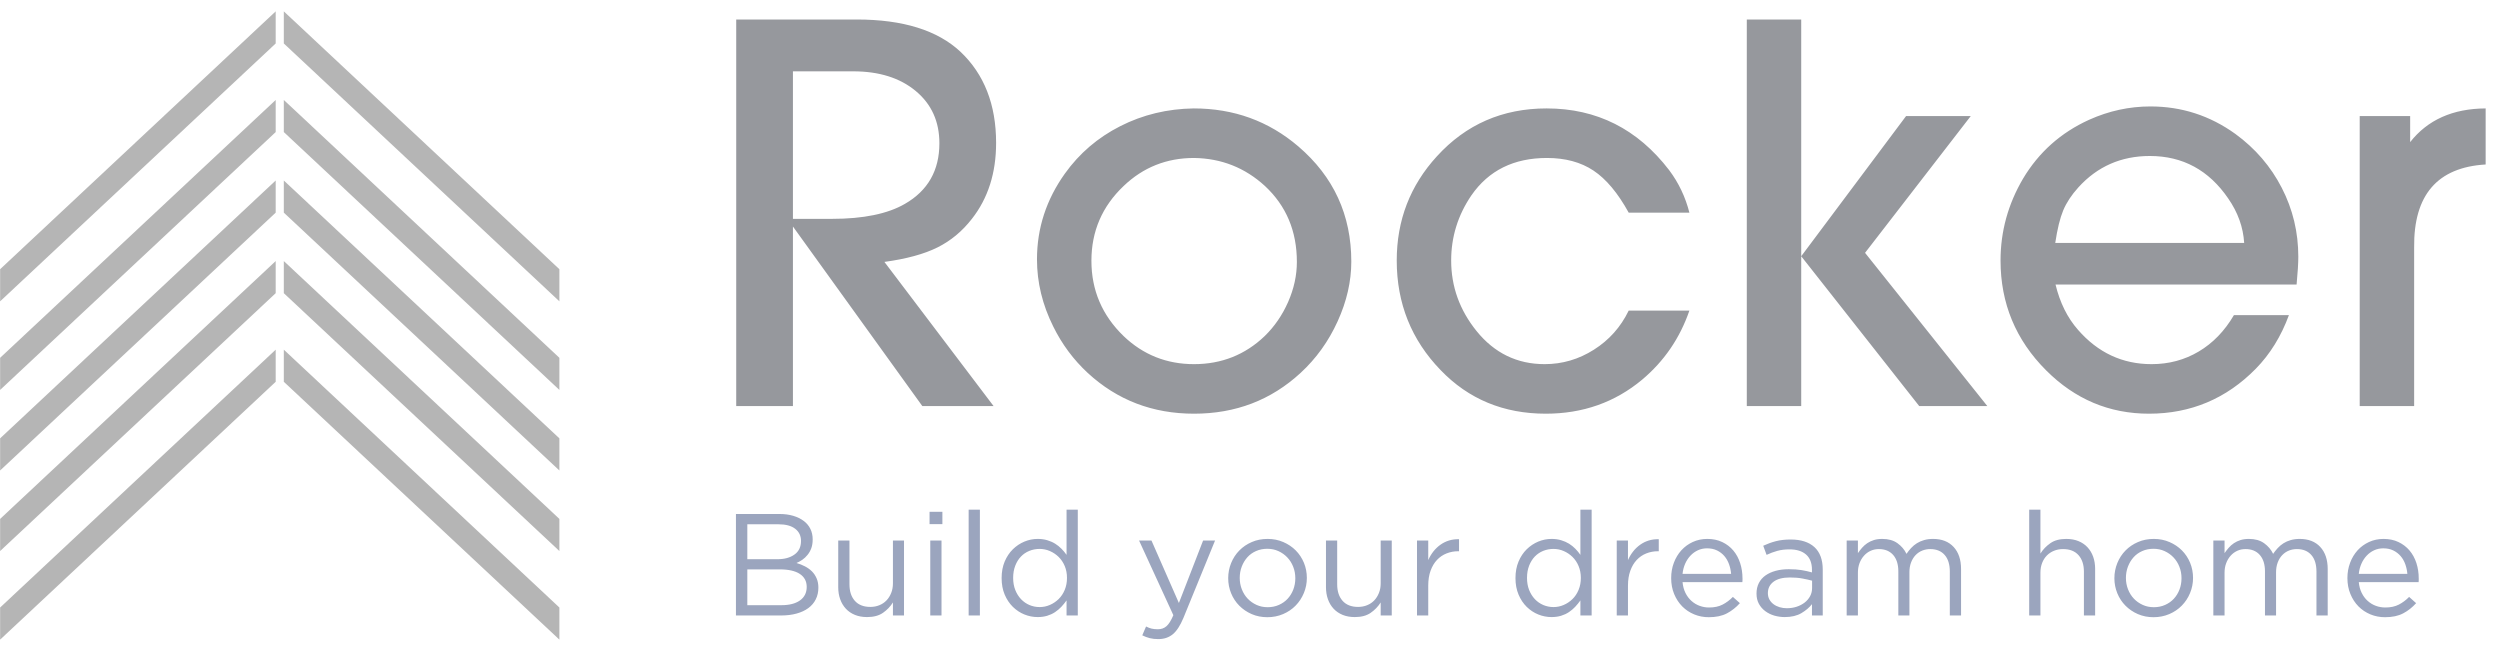 <svg width="111" height="29" viewBox="0 0 111 29" fill="none" xmlns="http://www.w3.org/2000/svg">
<g opacity="0.5">
<path d="M35.206 18.028V10.057L40.95 18.028H44.114L39.268 11.629C40.246 11.495 41.031 11.281 41.621 10.987C42.211 10.694 42.722 10.271 43.152 9.717C43.869 8.804 44.227 7.681 44.227 6.348C44.227 4.646 43.7 3.297 42.646 2.299C41.625 1.344 40.09 0.866 38.04 0.866H32.688V18.028H35.206ZM36.94 9.717H35.206V3.167H37.876C39.032 3.167 39.959 3.458 40.659 4.041C41.359 4.623 41.709 5.396 41.709 6.36C41.709 7.567 41.199 8.464 40.179 9.051C39.411 9.495 38.331 9.717 36.94 9.717ZM53.014 18.368C54.861 18.368 56.438 17.764 57.746 16.557C58.437 15.92 58.986 15.158 59.39 14.269C59.795 13.38 59.998 12.496 59.998 11.616C59.998 9.546 59.213 7.84 57.644 6.499C56.328 5.375 54.781 4.814 53.001 4.814C51.828 4.831 50.742 5.093 49.743 5.6C48.743 6.107 47.923 6.809 47.282 7.706C46.456 8.862 46.042 10.132 46.042 11.515C46.042 12.538 46.283 13.531 46.763 14.495C47.151 15.283 47.662 15.971 48.294 16.557C49.602 17.764 51.175 18.368 53.014 18.368ZM53.014 16.168C51.799 16.168 50.757 15.753 49.889 14.923C48.935 14.001 48.459 12.886 48.459 11.578C48.459 10.271 48.935 9.164 49.889 8.259C50.757 7.429 51.799 7.014 53.014 7.014C54.228 7.031 55.278 7.446 56.164 8.259C57.109 9.139 57.581 10.262 57.581 11.629C57.581 12.224 57.452 12.815 57.195 13.402C56.938 13.988 56.59 14.495 56.151 14.923C55.283 15.753 54.237 16.168 53.014 16.168ZM68.632 18.368C70.277 18.368 71.702 17.865 72.909 16.859C73.887 16.038 74.587 15.015 75.009 13.791H72.314C71.96 14.521 71.445 15.099 70.77 15.526C70.096 15.954 69.366 16.168 68.582 16.168C67.359 16.168 66.35 15.677 65.558 14.697C64.807 13.766 64.432 12.723 64.432 11.566C64.432 10.518 64.731 9.554 65.33 8.674C66.097 7.567 67.215 7.014 68.683 7.014C69.501 7.014 70.191 7.201 70.751 7.574C71.312 7.947 71.833 8.569 72.314 9.441H75.009C74.832 8.745 74.532 8.116 74.111 7.555C72.71 5.728 70.897 4.814 68.67 4.814C66.713 4.814 65.09 5.522 63.799 6.939C62.61 8.238 62.015 9.78 62.015 11.566C62.015 13.469 62.664 15.091 63.963 16.432C65.203 17.723 66.76 18.368 68.632 18.368ZM79.974 11.377L85.212 18.028H88.236L82.808 11.226L87.502 5.153H84.63L79.974 11.377ZM79.974 11.377V0.866H77.558V18.028H79.974V11.377ZM95.415 18.368C97.271 18.368 98.853 17.701 100.16 16.369C100.793 15.723 101.282 14.931 101.628 13.992H99.186C98.773 14.697 98.252 15.235 97.623 15.608C96.995 15.981 96.297 16.168 95.529 16.168C94.239 16.168 93.151 15.661 92.265 14.646C91.793 14.11 91.46 13.439 91.266 12.634H101.969C102.02 12.09 102.045 11.679 102.045 11.402C102.045 10.313 101.801 9.292 101.311 8.341C100.822 7.389 100.135 6.591 99.249 5.945C98.119 5.132 96.862 4.726 95.479 4.726C94.543 4.726 93.636 4.923 92.759 5.317C91.502 5.887 90.523 6.759 89.823 7.932C89.157 9.064 88.824 10.275 88.824 11.566C88.824 13.469 89.499 15.095 90.848 16.444C92.13 17.727 93.653 18.368 95.415 18.368ZM99.641 10.786H91.253C91.346 10.166 91.464 9.684 91.607 9.34C91.751 8.997 91.974 8.657 92.278 8.322C93.121 7.391 94.18 6.926 95.454 6.926C96.913 6.926 98.073 7.555 98.933 8.812C99.363 9.432 99.599 10.091 99.641 10.786ZM107.188 18.028V10.987C107.162 8.657 108.221 7.429 110.363 7.303V4.814C108.904 4.822 107.787 5.321 107.011 6.31V5.153H104.771V18.028H107.188Z" fill="#2D313C"/>
<path opacity="0.8" d="M34.69 27.327C34.937 27.327 35.161 27.299 35.364 27.243C35.567 27.188 35.741 27.107 35.886 27.002C36.03 26.897 36.142 26.767 36.219 26.613C36.297 26.458 36.336 26.284 36.336 26.091C36.336 25.937 36.31 25.799 36.258 25.679C36.206 25.559 36.137 25.456 36.051 25.37C35.964 25.284 35.862 25.21 35.743 25.148C35.624 25.086 35.498 25.035 35.364 24.997C35.455 24.958 35.542 24.91 35.627 24.852C35.711 24.794 35.787 24.722 35.856 24.636C35.926 24.55 35.981 24.452 36.022 24.34C36.063 24.229 36.083 24.098 36.083 23.947C36.083 23.776 36.049 23.62 35.98 23.481C35.91 23.341 35.811 23.223 35.682 23.127C35.552 23.03 35.397 22.955 35.215 22.901C35.034 22.848 34.831 22.821 34.606 22.821H32.676V27.327H34.69ZM34.522 24.829H33.181V23.278H34.561C34.885 23.278 35.133 23.344 35.306 23.477C35.479 23.61 35.565 23.791 35.565 24.018C35.565 24.284 35.468 24.486 35.273 24.623C35.079 24.761 34.829 24.829 34.522 24.829ZM34.703 26.87H33.181V25.28H34.613C35.01 25.28 35.31 25.348 35.513 25.483C35.716 25.618 35.818 25.81 35.818 26.059C35.818 26.316 35.718 26.516 35.52 26.658C35.321 26.799 35.049 26.87 34.703 26.87ZM38.499 27.398C38.789 27.398 39.024 27.335 39.206 27.208C39.387 27.081 39.534 26.928 39.646 26.748V27.327H40.138V23.999H39.646V25.904C39.646 26.059 39.62 26.201 39.568 26.329C39.517 26.458 39.446 26.569 39.358 26.661C39.269 26.753 39.163 26.824 39.04 26.873C38.917 26.923 38.785 26.947 38.642 26.947C38.344 26.947 38.115 26.857 37.955 26.677C37.795 26.497 37.716 26.252 37.716 25.943V23.999H37.217V26.065C37.217 26.263 37.246 26.443 37.304 26.606C37.363 26.769 37.447 26.91 37.557 27.028C37.667 27.146 37.801 27.237 37.959 27.301C38.116 27.366 38.297 27.398 38.499 27.398ZM41.842 23.271V22.724H41.272V23.271H41.842ZM41.803 27.327V23.999H41.304V27.327H41.803ZM43.507 27.327V22.628H43.008V27.327H43.507ZM46.072 27.398C46.228 27.398 46.369 27.379 46.496 27.34C46.624 27.301 46.739 27.248 46.843 27.179C46.947 27.11 47.041 27.031 47.125 26.941C47.209 26.851 47.286 26.756 47.355 26.658V27.327H47.854V22.628H47.355V24.636C47.29 24.542 47.215 24.452 47.131 24.366C47.047 24.28 46.953 24.205 46.849 24.14C46.746 24.076 46.629 24.025 46.5 23.986C46.37 23.947 46.228 23.928 46.072 23.928C45.869 23.928 45.673 23.968 45.483 24.047C45.293 24.127 45.122 24.24 44.971 24.388C44.82 24.536 44.699 24.718 44.608 24.932C44.517 25.147 44.472 25.392 44.472 25.666C44.472 25.941 44.517 26.186 44.608 26.4C44.699 26.615 44.82 26.796 44.971 26.944C45.122 27.092 45.293 27.205 45.483 27.282C45.673 27.359 45.869 27.398 46.072 27.398ZM46.163 26.954C46.003 26.954 45.852 26.924 45.709 26.864C45.567 26.803 45.442 26.717 45.334 26.603C45.226 26.489 45.14 26.353 45.078 26.194C45.015 26.035 44.984 25.857 44.984 25.66C44.984 25.458 45.015 25.277 45.078 25.116C45.14 24.955 45.225 24.82 45.331 24.71C45.436 24.601 45.56 24.517 45.703 24.459C45.846 24.401 45.999 24.372 46.163 24.372C46.318 24.372 46.468 24.403 46.613 24.466C46.758 24.528 46.887 24.615 47.002 24.726C47.116 24.838 47.207 24.973 47.274 25.132C47.341 25.291 47.374 25.467 47.374 25.66C47.374 25.853 47.341 26.03 47.274 26.191C47.207 26.352 47.116 26.488 47.002 26.6C46.887 26.711 46.758 26.798 46.613 26.86C46.468 26.923 46.318 26.954 46.163 26.954ZM51.429 28.376C51.68 28.376 51.893 28.306 52.068 28.164C52.242 28.022 52.401 27.78 52.544 27.436L53.949 23.999H53.418L52.343 26.773L51.125 23.999H50.574L52.097 27.314C51.997 27.55 51.896 27.713 51.792 27.803C51.689 27.894 51.561 27.939 51.41 27.939C51.302 27.939 51.208 27.929 51.128 27.91C51.048 27.89 50.967 27.859 50.885 27.816L50.717 28.209C50.829 28.265 50.941 28.307 51.054 28.335C51.166 28.363 51.291 28.376 51.429 28.376ZM56.269 27.404C56.519 27.404 56.752 27.358 56.968 27.266C57.184 27.174 57.37 27.048 57.525 26.889C57.681 26.73 57.803 26.545 57.891 26.332C57.98 26.12 58.024 25.896 58.024 25.66C58.024 25.424 57.981 25.201 57.895 24.99C57.808 24.78 57.687 24.596 57.532 24.44C57.376 24.283 57.192 24.159 56.978 24.067C56.764 23.974 56.532 23.928 56.281 23.928C56.027 23.928 55.792 23.974 55.579 24.067C55.365 24.159 55.18 24.284 55.025 24.443C54.869 24.602 54.748 24.788 54.662 25C54.576 25.212 54.532 25.437 54.532 25.673C54.532 25.909 54.576 26.132 54.662 26.342C54.748 26.552 54.869 26.736 55.025 26.893C55.18 27.049 55.364 27.174 55.575 27.266C55.787 27.358 56.018 27.404 56.269 27.404ZM56.281 26.96C56.104 26.96 55.94 26.926 55.789 26.857C55.638 26.788 55.507 26.696 55.397 26.58C55.287 26.465 55.201 26.327 55.138 26.168C55.075 26.009 55.044 25.84 55.044 25.66C55.044 25.48 55.074 25.311 55.135 25.154C55.195 24.998 55.278 24.86 55.384 24.742C55.49 24.624 55.618 24.532 55.77 24.466C55.921 24.399 56.087 24.366 56.269 24.366C56.446 24.366 56.61 24.4 56.761 24.469C56.912 24.538 57.044 24.631 57.156 24.749C57.268 24.867 57.356 25.005 57.418 25.164C57.481 25.323 57.512 25.492 57.512 25.673C57.512 25.853 57.482 26.021 57.422 26.178C57.361 26.335 57.277 26.471 57.169 26.587C57.061 26.703 56.931 26.794 56.78 26.86C56.629 26.927 56.463 26.96 56.281 26.96ZM60.155 27.398C60.445 27.398 60.68 27.335 60.861 27.208C61.043 27.081 61.19 26.928 61.302 26.748V27.327H61.794V23.999H61.302V25.904C61.302 26.059 61.276 26.201 61.224 26.329C61.172 26.458 61.102 26.569 61.014 26.661C60.925 26.753 60.819 26.824 60.696 26.873C60.573 26.923 60.44 26.947 60.298 26.947C60 26.947 59.771 26.857 59.611 26.677C59.451 26.497 59.371 26.252 59.371 25.943V23.999H58.873V26.065C58.873 26.263 58.902 26.443 58.96 26.606C59.018 26.769 59.103 26.91 59.213 27.028C59.323 27.146 59.457 27.237 59.614 27.301C59.772 27.366 59.952 27.398 60.155 27.398ZM63.414 27.327V26.001C63.414 25.752 63.448 25.532 63.517 25.341C63.586 25.15 63.681 24.99 63.802 24.861C63.923 24.733 64.065 24.636 64.227 24.572C64.389 24.507 64.56 24.475 64.742 24.475H64.781V23.941C64.621 23.937 64.472 23.956 64.334 23.999C64.195 24.042 64.068 24.105 63.951 24.189C63.835 24.273 63.731 24.372 63.64 24.488C63.55 24.604 63.474 24.731 63.414 24.868V23.999H62.915V27.327H63.414ZM68.888 27.398C69.043 27.398 69.184 27.379 69.312 27.34C69.439 27.301 69.555 27.248 69.658 27.179C69.762 27.11 69.856 27.031 69.94 26.941C70.024 26.851 70.101 26.756 70.17 26.658V27.327H70.669V22.628H70.17V24.636C70.105 24.542 70.031 24.452 69.947 24.366C69.862 24.28 69.769 24.205 69.665 24.14C69.561 24.076 69.445 24.025 69.315 23.986C69.186 23.947 69.043 23.928 68.888 23.928C68.685 23.928 68.488 23.968 68.298 24.047C68.108 24.127 67.937 24.24 67.786 24.388C67.635 24.536 67.514 24.718 67.424 24.932C67.333 25.147 67.287 25.392 67.287 25.666C67.287 25.941 67.333 26.186 67.424 26.4C67.514 26.615 67.635 26.796 67.786 26.944C67.937 27.092 68.108 27.205 68.298 27.282C68.488 27.359 68.685 27.398 68.888 27.398ZM68.978 26.954C68.818 26.954 68.667 26.924 68.525 26.864C68.382 26.803 68.257 26.717 68.149 26.603C68.041 26.489 67.956 26.353 67.893 26.194C67.831 26.035 67.799 25.857 67.799 25.66C67.799 25.458 67.831 25.277 67.893 25.116C67.956 24.955 68.04 24.82 68.146 24.71C68.252 24.601 68.376 24.517 68.518 24.459C68.661 24.401 68.814 24.372 68.978 24.372C69.134 24.372 69.284 24.403 69.428 24.466C69.573 24.528 69.703 24.615 69.817 24.726C69.932 24.838 70.022 24.973 70.089 25.132C70.156 25.291 70.19 25.467 70.19 25.66C70.19 25.853 70.156 26.03 70.089 26.191C70.022 26.352 69.932 26.488 69.817 26.6C69.703 26.711 69.573 26.798 69.428 26.86C69.284 26.923 69.134 26.954 68.978 26.954ZM72.282 27.327V26.001C72.282 25.752 72.317 25.532 72.386 25.341C72.455 25.15 72.55 24.99 72.671 24.861C72.792 24.733 72.933 24.636 73.095 24.572C73.257 24.507 73.429 24.475 73.61 24.475H73.649V23.941C73.489 23.937 73.34 23.956 73.202 23.999C73.064 24.042 72.936 24.105 72.82 24.189C72.703 24.273 72.599 24.372 72.509 24.488C72.418 24.604 72.342 24.731 72.282 24.868V23.999H71.783V27.327H72.282ZM75.871 27.404C76.19 27.404 76.458 27.348 76.674 27.234C76.89 27.12 77.082 26.969 77.251 26.78L76.94 26.503C76.801 26.645 76.649 26.758 76.483 26.844C76.317 26.93 76.117 26.973 75.884 26.973C75.737 26.973 75.597 26.948 75.463 26.899C75.329 26.85 75.208 26.777 75.1 26.68C74.992 26.584 74.903 26.465 74.834 26.326C74.765 26.187 74.722 26.027 74.705 25.846H77.361C77.365 25.816 77.367 25.788 77.367 25.763V25.692C77.367 25.447 77.333 25.218 77.263 25.003C77.194 24.789 77.093 24.602 76.959 24.443C76.825 24.284 76.661 24.159 76.467 24.067C76.272 23.974 76.052 23.928 75.806 23.928C75.573 23.928 75.358 23.973 75.161 24.063C74.965 24.153 74.795 24.277 74.653 24.433C74.51 24.59 74.399 24.775 74.319 24.987C74.239 25.2 74.2 25.426 74.2 25.666C74.2 25.924 74.244 26.16 74.332 26.374C74.421 26.589 74.541 26.772 74.692 26.925C74.843 27.077 75.02 27.195 75.223 27.279C75.426 27.363 75.642 27.404 75.871 27.404ZM76.862 25.48H74.705C74.722 25.316 74.761 25.166 74.821 25.029C74.882 24.892 74.96 24.773 75.055 24.672C75.15 24.571 75.26 24.491 75.385 24.433C75.51 24.375 75.646 24.346 75.793 24.346C75.962 24.346 76.109 24.378 76.237 24.44C76.364 24.502 76.472 24.585 76.561 24.688C76.649 24.791 76.718 24.911 76.768 25.048C76.818 25.186 76.849 25.329 76.862 25.48ZM79.239 27.398C79.537 27.398 79.784 27.34 79.981 27.224C80.177 27.108 80.334 26.975 80.451 26.825V27.327H80.93V25.293C80.93 24.851 80.807 24.517 80.561 24.292C80.315 24.067 79.963 23.954 79.505 23.954C79.259 23.954 79.041 23.979 78.851 24.028C78.661 24.077 78.473 24.145 78.287 24.231L78.436 24.636C78.591 24.563 78.75 24.504 78.912 24.459C79.074 24.414 79.254 24.392 79.453 24.392C79.768 24.392 80.013 24.468 80.188 24.62C80.363 24.773 80.451 24.999 80.451 25.299V25.415C80.299 25.372 80.144 25.338 79.984 25.312C79.825 25.286 79.637 25.273 79.421 25.273C79.209 25.273 79.016 25.297 78.841 25.344C78.666 25.392 78.515 25.46 78.388 25.55C78.26 25.64 78.162 25.753 78.093 25.888C78.024 26.023 77.989 26.179 77.989 26.355C77.989 26.531 78.025 26.683 78.096 26.812C78.167 26.941 78.262 27.049 78.381 27.137C78.5 27.225 78.634 27.291 78.783 27.334C78.932 27.376 79.084 27.398 79.239 27.398ZM79.337 27.005C79.224 27.005 79.117 26.99 79.016 26.96C78.914 26.93 78.825 26.886 78.747 26.828C78.669 26.77 78.608 26.701 78.562 26.619C78.517 26.537 78.494 26.443 78.494 26.336C78.494 26.121 78.579 25.952 78.747 25.827C78.915 25.703 79.157 25.64 79.472 25.64C79.68 25.64 79.864 25.655 80.026 25.686C80.188 25.716 80.332 25.748 80.457 25.782V26.104C80.457 26.237 80.428 26.358 80.37 26.468C80.311 26.577 80.231 26.672 80.13 26.751C80.028 26.83 79.91 26.893 79.774 26.938C79.638 26.983 79.492 27.005 79.337 27.005ZM82.491 27.327V25.428C82.491 25.273 82.515 25.133 82.562 25.006C82.61 24.88 82.676 24.769 82.76 24.675C82.844 24.58 82.942 24.507 83.055 24.456C83.167 24.404 83.29 24.379 83.424 24.379C83.692 24.379 83.902 24.466 84.056 24.639C84.209 24.813 84.286 25.057 84.286 25.37V27.327H84.778V25.409C84.778 25.246 84.803 25.1 84.852 24.971C84.902 24.842 84.969 24.734 85.053 24.646C85.138 24.558 85.236 24.491 85.348 24.446C85.46 24.401 85.579 24.379 85.704 24.379C85.976 24.379 86.189 24.466 86.342 24.639C86.496 24.813 86.572 25.061 86.572 25.383V27.327H87.071V25.267C87.071 24.851 86.961 24.523 86.741 24.285C86.52 24.047 86.216 23.928 85.827 23.928C85.68 23.928 85.548 23.945 85.429 23.98C85.31 24.014 85.203 24.061 85.108 24.121C85.013 24.181 84.928 24.252 84.852 24.334C84.777 24.415 84.709 24.501 84.648 24.591C84.558 24.402 84.424 24.245 84.247 24.118C84.07 23.991 83.845 23.928 83.573 23.928C83.43 23.928 83.305 23.945 83.197 23.98C83.089 24.014 82.992 24.06 82.906 24.118C82.82 24.176 82.743 24.244 82.676 24.321C82.609 24.398 82.547 24.477 82.491 24.559V23.999H81.992V27.327H82.491ZM90.595 27.327V25.422C90.595 25.267 90.62 25.125 90.67 24.997C90.719 24.868 90.79 24.757 90.88 24.665C90.971 24.573 91.078 24.502 91.201 24.453C91.324 24.403 91.457 24.379 91.599 24.379C91.897 24.379 92.126 24.469 92.286 24.649C92.446 24.829 92.526 25.074 92.526 25.383V27.327H93.024V25.261C93.024 25.063 92.995 24.883 92.937 24.72C92.879 24.557 92.794 24.416 92.684 24.298C92.574 24.18 92.44 24.089 92.283 24.025C92.125 23.96 91.945 23.928 91.742 23.928C91.452 23.928 91.217 23.991 91.036 24.118C90.854 24.245 90.707 24.398 90.595 24.578V22.628H90.096V27.327H90.595ZM95.616 27.404C95.866 27.404 96.099 27.358 96.315 27.266C96.531 27.174 96.717 27.048 96.872 26.889C97.028 26.73 97.15 26.545 97.238 26.332C97.327 26.12 97.371 25.896 97.371 25.66C97.371 25.424 97.328 25.201 97.242 24.99C97.155 24.78 97.034 24.596 96.879 24.44C96.723 24.283 96.539 24.159 96.325 24.067C96.111 23.974 95.879 23.928 95.629 23.928C95.374 23.928 95.139 23.974 94.926 24.067C94.712 24.159 94.527 24.284 94.372 24.443C94.216 24.602 94.095 24.788 94.009 25C93.923 25.212 93.879 25.437 93.879 25.673C93.879 25.909 93.923 26.132 94.009 26.342C94.095 26.552 94.216 26.736 94.372 26.893C94.527 27.049 94.711 27.174 94.922 27.266C95.134 27.358 95.365 27.404 95.616 27.404ZM95.629 26.96C95.451 26.96 95.287 26.926 95.136 26.857C94.985 26.788 94.854 26.696 94.744 26.58C94.634 26.465 94.548 26.327 94.485 26.168C94.422 26.009 94.391 25.84 94.391 25.66C94.391 25.48 94.421 25.311 94.482 25.154C94.542 24.998 94.626 24.86 94.731 24.742C94.837 24.624 94.966 24.532 95.117 24.466C95.268 24.399 95.434 24.366 95.616 24.366C95.793 24.366 95.957 24.4 96.108 24.469C96.259 24.538 96.391 24.631 96.503 24.749C96.615 24.867 96.703 25.005 96.765 25.164C96.828 25.323 96.859 25.492 96.859 25.673C96.859 25.853 96.829 26.021 96.769 26.178C96.708 26.335 96.624 26.471 96.516 26.587C96.408 26.703 96.278 26.794 96.127 26.86C95.976 26.927 95.81 26.96 95.629 26.96ZM98.77 27.327V25.428C98.77 25.273 98.794 25.133 98.842 25.006C98.889 24.88 98.955 24.769 99.039 24.675C99.123 24.58 99.222 24.507 99.334 24.456C99.446 24.404 99.569 24.379 99.703 24.379C99.971 24.379 100.181 24.466 100.335 24.639C100.488 24.813 100.565 25.057 100.565 25.37V27.327H101.057V25.409C101.057 25.246 101.082 25.1 101.132 24.971C101.181 24.842 101.248 24.734 101.332 24.646C101.417 24.558 101.515 24.491 101.627 24.446C101.739 24.401 101.858 24.379 101.983 24.379C102.255 24.379 102.468 24.466 102.621 24.639C102.775 24.813 102.851 25.061 102.851 25.383V27.327H103.35V25.267C103.35 24.851 103.24 24.523 103.02 24.285C102.8 24.047 102.495 23.928 102.106 23.928C101.96 23.928 101.827 23.945 101.708 23.98C101.589 24.014 101.482 24.061 101.387 24.121C101.292 24.181 101.207 24.252 101.132 24.334C101.056 24.415 100.988 24.501 100.927 24.591C100.837 24.402 100.703 24.245 100.526 24.118C100.349 23.991 100.124 23.928 99.852 23.928C99.71 23.928 99.584 23.945 99.476 23.98C99.368 24.014 99.271 24.06 99.185 24.118C99.099 24.176 99.022 24.244 98.955 24.321C98.888 24.398 98.826 24.477 98.77 24.559V23.999H98.272V27.327H98.77ZM105.896 27.404C106.216 27.404 106.483 27.348 106.699 27.234C106.915 27.12 107.107 26.969 107.276 26.78L106.965 26.503C106.827 26.645 106.675 26.758 106.508 26.844C106.342 26.93 106.142 26.973 105.909 26.973C105.762 26.973 105.622 26.948 105.488 26.899C105.354 26.85 105.233 26.777 105.125 26.68C105.017 26.584 104.929 26.465 104.86 26.326C104.79 26.187 104.747 26.027 104.73 25.846H107.386C107.39 25.816 107.392 25.788 107.392 25.763V25.692C107.392 25.447 107.358 25.218 107.289 25.003C107.22 24.789 107.118 24.602 106.984 24.443C106.85 24.284 106.686 24.159 106.492 24.067C106.298 23.974 106.077 23.928 105.831 23.928C105.598 23.928 105.383 23.973 105.187 24.063C104.99 24.153 104.821 24.277 104.678 24.433C104.536 24.59 104.424 24.775 104.345 24.987C104.265 25.2 104.225 25.426 104.225 25.666C104.225 25.924 104.269 26.16 104.358 26.374C104.446 26.589 104.566 26.772 104.717 26.925C104.868 27.077 105.045 27.195 105.248 27.279C105.451 27.363 105.667 27.404 105.896 27.404ZM106.887 25.48H104.73C104.747 25.316 104.786 25.166 104.847 25.029C104.907 24.892 104.985 24.773 105.08 24.672C105.175 24.571 105.285 24.491 105.41 24.433C105.535 24.375 105.672 24.346 105.818 24.346C105.987 24.346 106.135 24.378 106.262 24.44C106.389 24.502 106.497 24.585 106.586 24.688C106.675 24.791 106.744 24.911 106.793 25.048C106.843 25.186 106.874 25.329 106.887 25.48Z" fill="#061E5C"/>
<path fill-rule="evenodd" clip-rule="evenodd" d="M12.241 15.525V16.951L0.005 28.4V26.974L12.241 15.525ZM12.601 15.525L24.837 26.974V28.4L12.601 16.951V15.525ZM12.241 11.591V13.017L0.005 24.466V23.04L12.241 11.591ZM12.601 11.591L24.837 23.04V24.466L12.601 13.017V11.591ZM12.241 8.014V9.441L0.005 20.89V19.463L12.241 8.014ZM12.601 8.014L24.837 19.463V20.89L12.601 9.441V8.014ZM12.241 4.438V5.864L0.005 17.313V15.887L12.241 4.438ZM12.601 4.438L24.837 15.887V17.313L12.601 5.864V4.438ZM12.241 0.504V1.93L0.005 13.379V11.953L12.241 0.504ZM12.601 0.504L24.837 11.953V13.379L12.601 1.93V0.504Z" fill="#6B6B6B"/>
</g>
</svg>
